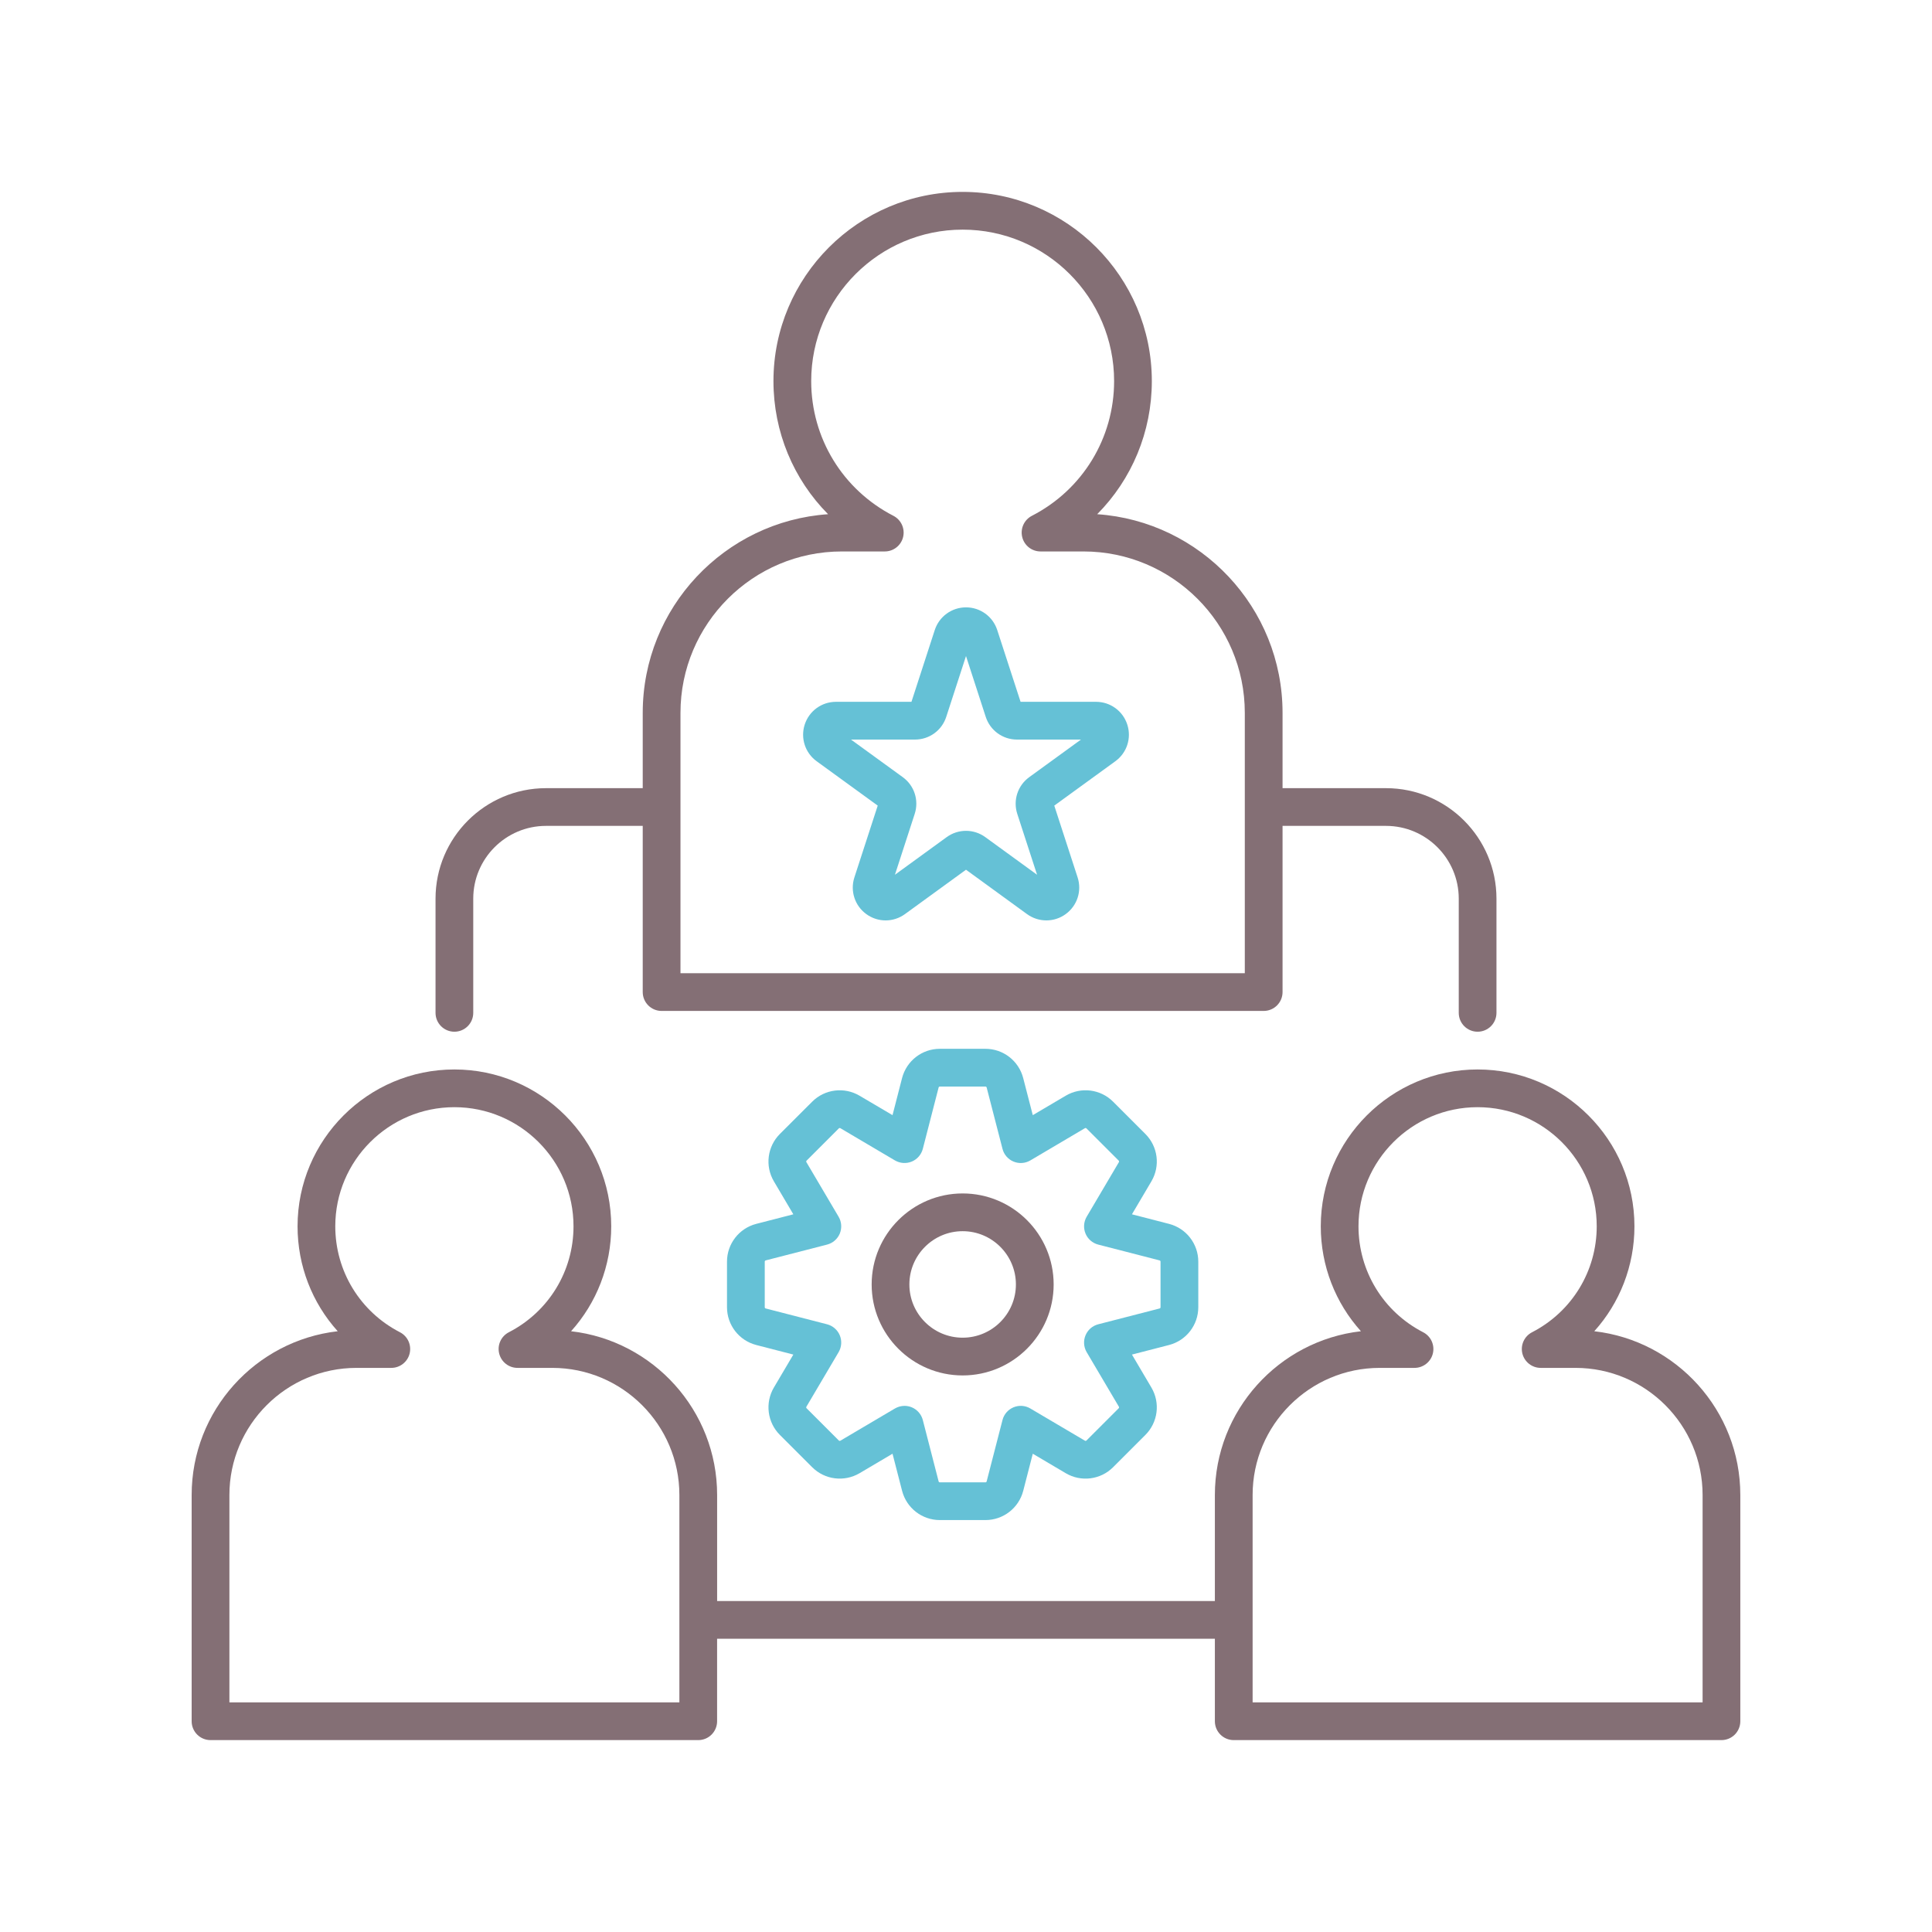 <svg width="65" height="65" viewBox="0 0 65 65" fill="none" xmlns="http://www.w3.org/2000/svg">
<path d="M33.155 51.141H31.619C31.022 51.141 30.5 50.737 30.35 50.158L30.028 48.909L28.918 49.565C28.401 49.868 27.747 49.785 27.324 49.362L26.239 48.277C25.816 47.855 25.733 47.199 26.035 46.684L26.691 45.573L25.443 45.251C24.864 45.101 24.459 44.579 24.459 43.981V42.446C24.459 41.848 24.864 41.326 25.442 41.176L26.691 40.854L26.036 39.744C25.732 39.228 25.816 38.573 26.239 38.15L27.324 37.066C27.747 36.642 28.403 36.56 28.917 36.863L30.028 37.518L30.349 36.27C30.5 35.69 31.022 35.286 31.619 35.286H33.155C33.752 35.286 34.274 35.69 34.424 36.269L34.747 37.518L35.857 36.863C36.372 36.559 37.028 36.642 37.45 37.066L38.535 38.151C38.958 38.574 39.042 39.229 38.738 39.744L38.083 40.854L39.331 41.176C39.331 41.176 39.332 41.176 39.332 41.176C39.91 41.326 40.315 41.848 40.315 42.446V43.981C40.315 44.579 39.91 45.101 39.332 45.251L38.083 45.573L38.738 46.683C39.042 47.199 38.958 47.854 38.535 48.277L37.45 49.362C37.028 49.785 36.373 49.869 35.857 49.565L34.747 48.909L34.425 50.158C34.275 50.737 33.752 51.141 33.155 51.141V51.141ZM30.432 47.299C30.514 47.299 30.597 47.315 30.675 47.347C30.859 47.424 30.997 47.582 31.047 47.775L31.579 49.841C31.584 49.858 31.6 49.872 31.619 49.872H33.155C33.174 49.872 33.191 49.858 33.195 49.84L33.728 47.775C33.777 47.582 33.915 47.424 34.099 47.347C34.284 47.27 34.493 47.285 34.665 47.387L36.502 48.471C36.518 48.48 36.539 48.478 36.552 48.465L37.638 47.379C37.651 47.365 37.654 47.344 37.644 47.328L36.56 45.492C36.459 45.32 36.444 45.11 36.521 44.926C36.597 44.742 36.755 44.604 36.949 44.554L39.014 44.022C39.032 44.017 39.045 44.001 39.045 43.981V42.446C39.045 42.427 39.032 42.41 39.014 42.405L36.949 41.873C36.755 41.823 36.597 41.686 36.521 41.502C36.444 41.317 36.459 41.108 36.56 40.936L37.644 39.099C37.654 39.083 37.651 39.062 37.638 39.048L36.552 37.963C36.539 37.949 36.518 37.947 36.502 37.956L34.665 39.041C34.493 39.142 34.284 39.157 34.099 39.08C33.915 39.004 33.777 38.845 33.728 38.652L33.195 36.587C33.19 36.569 33.174 36.556 33.155 36.556H31.619C31.6 36.556 31.583 36.569 31.579 36.587L31.047 38.652C30.997 38.845 30.859 39.004 30.675 39.08C30.49 39.156 30.281 39.141 30.109 39.041L28.272 37.956C28.256 37.947 28.235 37.95 28.222 37.963L27.137 39.048C27.123 39.062 27.12 39.083 27.13 39.099L28.214 40.936C28.315 41.107 28.33 41.317 28.254 41.502C28.177 41.686 28.019 41.823 27.826 41.873L25.76 42.405C25.742 42.41 25.729 42.427 25.729 42.446V43.981C25.729 44.001 25.742 44.017 25.761 44.022L27.826 44.554C28.019 44.604 28.177 44.742 28.254 44.926C28.33 45.111 28.315 45.32 28.214 45.492L27.13 47.328C27.12 47.344 27.123 47.365 27.136 47.379L28.222 48.465C28.235 48.478 28.256 48.481 28.273 48.471L30.109 47.387C30.209 47.329 30.32 47.299 30.432 47.299V47.299Z" fill="#65C1D6"/>
<path d="M53.638 44.788C54.496 43.836 54.989 42.589 54.989 41.257C54.989 38.348 52.622 35.981 49.712 35.981C46.803 35.981 44.436 38.348 44.436 41.257C44.436 42.589 44.929 43.836 45.787 44.788C43.025 45.103 40.873 47.454 40.873 50.298V53.865H24.127V50.298C24.127 47.454 21.974 45.103 19.213 44.788C20.071 43.836 20.564 42.589 20.564 41.257C20.564 38.348 18.197 35.981 15.287 35.981C12.378 35.981 10.011 38.348 10.011 41.257C10.011 42.589 10.504 43.836 11.362 44.788C8.601 45.103 6.448 47.454 6.448 50.298V57.909C6.448 58.26 6.732 58.544 7.083 58.544H23.492C23.842 58.544 24.126 58.26 24.126 57.909V55.134H40.873V57.909C40.873 58.26 41.157 58.544 41.508 58.544H57.916C58.267 58.544 58.551 58.26 58.551 57.909V50.298C58.551 47.454 56.399 45.103 53.638 44.788V44.788ZM22.857 57.274H7.718V50.298C7.718 47.94 9.637 46.021 11.995 46.021H13.165C13.458 46.021 13.713 45.82 13.782 45.536C13.851 45.251 13.716 44.956 13.456 44.822C12.114 44.13 11.28 42.764 11.28 41.257C11.28 39.047 13.078 37.25 15.288 37.25C17.497 37.25 19.295 39.047 19.295 41.257C19.295 42.764 18.462 44.13 17.12 44.822C16.859 44.956 16.724 45.251 16.794 45.536C16.863 45.82 17.117 46.021 17.411 46.021H18.58C20.939 46.021 22.857 47.94 22.857 50.298V57.274H22.857ZM57.282 57.274H42.143V50.298C42.143 47.94 44.062 46.021 46.42 46.021H47.59C47.883 46.021 48.138 45.82 48.207 45.536C48.276 45.251 48.141 44.956 47.88 44.822C46.539 44.13 45.705 42.764 45.705 41.257C45.705 39.047 47.503 37.25 49.712 37.25C51.922 37.25 53.72 39.047 53.72 41.257C53.72 42.764 52.886 44.13 51.545 44.822C51.284 44.956 51.149 45.251 51.218 45.536C51.288 45.82 51.542 46.021 51.835 46.021H53.005C55.364 46.021 57.282 47.94 57.282 50.298V57.274H57.282Z" fill="#846F75"/>
<path d="M15.288 34.711C15.638 34.711 15.922 34.427 15.922 34.076V30.234C15.922 28.884 17.02 27.786 18.37 27.786H21.624V33.377C21.624 33.728 21.909 34.012 22.259 34.012H42.515C42.865 34.012 43.15 33.728 43.15 33.377V27.786H46.63C47.979 27.786 49.078 28.884 49.078 30.234V34.076C49.078 34.427 49.362 34.711 49.712 34.711C50.063 34.711 50.347 34.427 50.347 34.076V30.234C50.347 28.184 48.68 26.517 46.63 26.517H43.15V23.982C43.15 20.444 40.393 17.538 36.914 17.3C38.077 16.128 38.752 14.532 38.752 12.821C38.752 9.312 35.897 6.456 32.387 6.456C28.878 6.456 26.022 9.312 26.022 12.821C26.022 14.532 26.697 16.128 27.86 17.3C24.381 17.538 21.624 20.444 21.624 23.982V26.517H18.37C16.32 26.517 14.653 28.184 14.653 30.234V34.076C14.653 34.427 14.937 34.711 15.288 34.711V34.711ZM22.894 23.982C22.894 20.989 25.329 18.553 28.323 18.553H29.767C30.06 18.553 30.315 18.353 30.384 18.068C30.453 17.784 30.318 17.489 30.058 17.354C28.352 16.476 27.292 14.739 27.292 12.821C27.292 10.011 29.578 7.726 32.387 7.726C35.197 7.726 37.483 10.011 37.483 12.821C37.483 14.738 36.423 16.476 34.717 17.354C34.456 17.488 34.322 17.783 34.391 18.068C34.46 18.353 34.714 18.553 35.008 18.553H36.452C39.445 18.553 41.88 20.989 41.88 23.982V32.742H22.894V23.982Z" fill="#846F75"/>
<path d="M29.326 43.214C29.326 44.901 30.699 46.275 32.387 46.275C34.075 46.275 35.449 44.902 35.449 43.214C35.449 41.525 34.075 40.152 32.387 40.152C30.699 40.152 29.326 41.526 29.326 43.214ZM34.179 43.214C34.179 44.202 33.375 45.005 32.387 45.005C31.399 45.005 30.595 44.202 30.595 43.214C30.595 42.226 31.399 41.422 32.387 41.422C33.375 41.422 34.179 42.226 34.179 43.214Z" fill="#846F75"/>
<path d="M35.204 30.966C34.976 30.966 34.749 30.896 34.554 30.755L32.5 29.261L30.446 30.754C30.057 31.037 29.535 31.037 29.146 30.754C28.758 30.472 28.597 29.976 28.745 29.519L29.53 27.104L27.475 25.611C27.087 25.329 26.926 24.833 27.074 24.376C27.223 23.919 27.645 23.612 28.125 23.612H30.665L31.449 21.197C31.598 20.741 32.02 20.434 32.5 20.434C32.981 20.434 33.403 20.741 33.551 21.197L34.336 23.612H36.875C37.355 23.612 37.778 23.919 37.926 24.376C38.075 24.833 37.913 25.329 37.525 25.611L35.47 27.104L36.255 29.519C36.404 29.976 36.242 30.472 35.854 30.754C35.659 30.896 35.432 30.966 35.204 30.966ZM28.631 24.882L30.373 26.147C30.762 26.429 30.923 26.926 30.774 27.383L30.109 29.43L31.85 28.164C32.239 27.882 32.761 27.882 33.149 28.164L34.891 29.43L34.225 27.382C34.077 26.926 34.238 26.429 34.627 26.147L36.368 24.882H34.215C33.735 24.882 33.313 24.575 33.164 24.118L32.5 22.072L31.835 24.119C31.687 24.575 31.265 24.882 30.784 24.882H28.631V24.882ZM36.875 24.882H36.877H36.875Z" fill="#65C1D6"/>
</svg>

